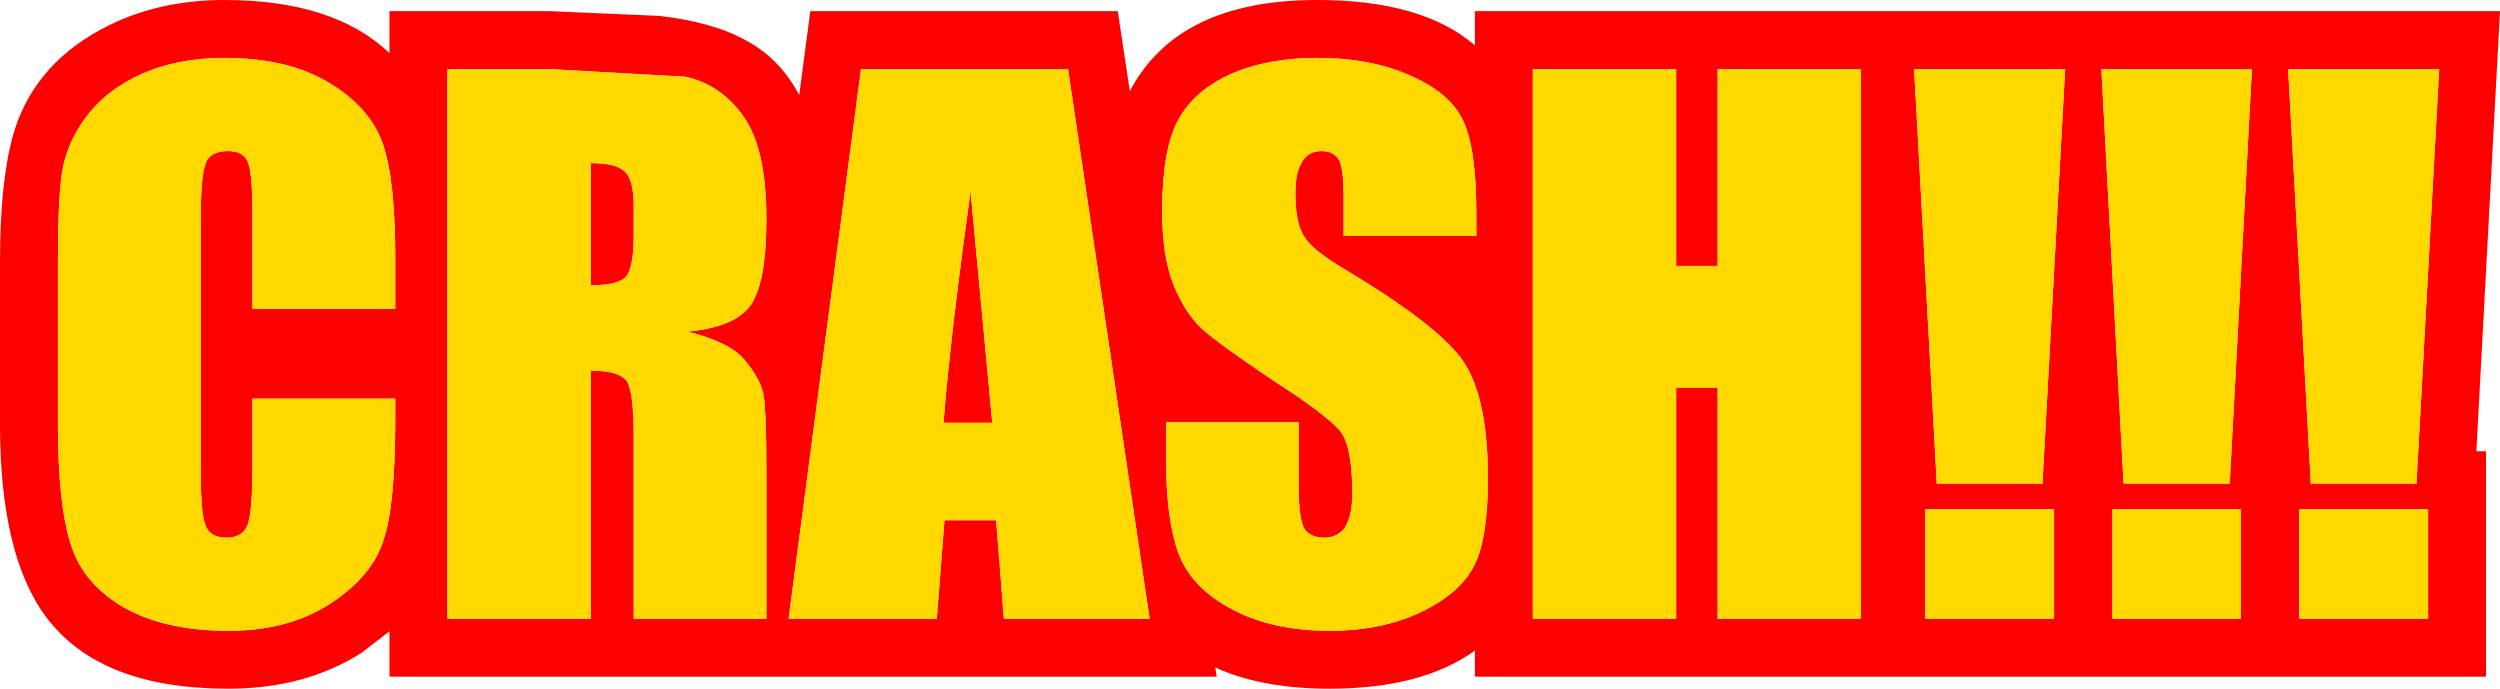 <?xml version="1.0" encoding="UTF-8" standalone="no"?>
<svg xmlns:ffdec="https://www.free-decompiler.com/flash" xmlns:xlink="http://www.w3.org/1999/xlink" ffdec:objectType="shape" height="71.35px" width="259.0px" xmlns="http://www.w3.org/2000/svg">
  <g transform="matrix(1.0, 0.0, 0.0, 1.0, 129.5, 35.65)">
    <path d="M23.3 -34.5 L129.5 -34.5 127.05 11.1 128.05 11.1 128.05 34.45 23.3 34.45 23.3 31.75 Q17.8 35.7 8.25 35.7 1.55 35.7 -3.15 33.7 -3.4 33.55 -3.6 33.5 L-3.45 34.45 -89.15 34.45 -89.15 29.75 -92.0 31.95 Q-97.85 35.7 -105.85 35.7 -119.15 35.7 -124.7 28.3 -129.5 21.9 -129.5 8.3 L-129.5 -8.35 Q-129.5 -18.3 -127.65 -23.15 -125.0 -30.05 -117.2 -33.5 -112.25 -35.65 -106.25 -35.65 -94.95 -35.65 -89.15 -30.15 L-89.15 -34.5 -72.65 -34.5 -61.15 -34.0 Q-55.55 -33.35 -52.1 -31.4 -48.65 -29.5 -46.7 -25.8 L-45.55 -34.5 -13.7 -34.5 -12.45 -26.2 Q-7.5 -35.65 6.95 -35.65 17.85 -35.65 23.3 -30.95 L23.3 -34.5 M-26.7 8.15 L-31.75 8.15 Q-31.1 -0.35 -28.95 -15.8 L-26.7 8.15 M-18.85 -28.5 L-40.3 -28.5 -47.8 28.45 -32.45 28.45 -31.65 18.25 -26.3 18.25 -25.5 28.45 -10.4 28.45 -18.85 -28.5 M-58.25 -1.3 Q-53.4 -1.75 -51.75 -4.0 -50.1 -6.35 -50.1 -12.95 -50.1 -20.2 -52.45 -23.55 -54.8 -26.9 -58.5 -27.7 L-72.65 -28.5 -83.15 -28.5 -83.15 28.45 -68.3 28.45 -68.3 2.75 Q-65.35 2.75 -64.55 3.85 -63.85 5.0 -63.85 9.5 L-63.85 28.45 -50.1 28.45 -50.1 13.45 Q-50.1 6.45 -50.45 5.0 -50.85 3.45 -52.35 1.65 -53.8 -0.15 -58.25 -1.3 M-68.3 -18.75 Q-65.7 -18.75 -64.8 -17.9 -63.85 -17.1 -63.85 -14.35 L-63.85 -11.25 Q-63.85 -7.5 -64.85 -6.8 -65.75 -6.1 -68.3 -6.1 L-68.3 -18.75 M-123.1 -17.6 Q-123.5 -14.85 -123.5 -8.35 L-123.5 8.3 Q-123.5 16.65 -122.15 20.8 -120.85 24.9 -116.55 27.35 -112.3 29.7 -105.85 29.7 -99.6 29.7 -95.3 26.9 -91.0 24.1 -89.8 20.4 -88.55 16.8 -88.55 7.85 L-88.55 5.65 -103.35 5.65 -103.35 12.8 Q-103.35 17.4 -103.85 18.75 -104.4 20.05 -106.0 20.05 -107.75 20.05 -108.2 18.8 -108.7 17.6 -108.7 13.35 L-108.7 -13.05 Q-108.7 -17.4 -108.2 -18.7 -107.75 -20.0 -105.9 -20.0 -104.3 -20.0 -103.85 -18.9 -103.35 -17.9 -103.35 -13.55 L-103.35 -3.65 -88.55 -3.65 -88.55 -9.05 Q-88.55 -17.0 -89.85 -20.8 -91.2 -24.55 -95.45 -27.1 -99.7 -29.65 -106.25 -29.65 -111.05 -29.65 -114.8 -28.0 -118.5 -26.35 -120.6 -23.5 -122.65 -20.75 -123.1 -17.6 M102.65 17.1 L89.35 17.1 89.35 28.45 102.65 28.45 102.65 17.1 M83.3 28.45 L83.3 17.1 69.95 17.1 69.95 28.45 83.3 28.45 M122.05 28.45 L122.05 17.1 108.7 17.1 108.7 28.45 122.05 28.45 M84.45 -28.5 L68.8 -28.5 71.15 14.45 82.1 14.45 84.45 -28.5 M123.2 -28.5 L107.55 -28.5 109.9 14.45 120.85 14.45 123.2 -28.5 M103.8 -28.5 L88.2 -28.5 90.5 14.45 101.5 14.45 103.8 -28.5 M48.45 -8.1 L44.15 -8.1 44.15 -28.5 29.3 -28.5 29.3 28.45 44.15 28.45 44.15 4.55 48.45 4.55 48.45 28.45 63.3 28.45 63.3 -28.5 48.45 -28.5 48.45 -8.1 M16.75 -27.75 Q12.65 -29.65 6.95 -29.65 1.75 -29.65 -2.05 -27.95 -5.8 -26.25 -7.45 -23.2 -9.1 -20.2 -9.1 -13.65 -9.1 -9.2 -7.95 -6.2 -6.75 -3.25 -5.0 -1.6 -3.35 -0.1 2.3 3.7 7.75 7.2 9.25 8.9 10.6 10.4 10.6 15.45 10.6 17.65 9.9 18.9 9.15 20.05 7.7 20.05 6.25 20.05 5.65 19.15 5.05 18.15 5.05 15.0 L5.05 8.1 -8.7 8.1 -8.7 11.8 Q-8.7 18.2 -7.4 21.7 -6.05 25.25 -1.9 27.45 2.3 29.7 8.25 29.7 13.65 29.7 17.75 27.75 21.85 25.75 23.25 22.9 24.65 20.1 24.65 13.95 24.65 5.55 22.1 1.8 19.6 -1.9 9.65 -7.85 6.2 -9.9 5.5 -11.35 4.7 -12.75 4.7 -15.6 4.7 -17.8 5.4 -18.9 6.05 -20.0 7.4 -20.0 8.6 -20.0 9.15 -19.2 9.7 -18.35 9.7 -15.4 L9.7 -11.2 23.45 -11.2 23.45 -13.45 Q23.45 -20.25 22.1 -23.1 20.8 -25.95 16.75 -27.75" fill="#ff0000" fill-rule="evenodd" stroke="none"/>
    <path d="M16.75 -27.75 Q20.8 -25.95 22.1 -23.1 23.45 -20.25 23.45 -13.45 L23.45 -11.2 9.7 -11.2 9.7 -15.4 Q9.7 -18.35 9.15 -19.2 8.6 -20.0 7.4 -20.0 6.05 -20.0 5.4 -18.9 4.7 -17.8 4.7 -15.6 4.7 -12.75 5.5 -11.35 6.2 -9.9 9.65 -7.85 19.6 -1.9 22.1 1.8 24.65 5.55 24.65 13.95 24.65 20.1 23.25 22.9 21.85 25.75 17.75 27.75 13.65 29.7 8.25 29.7 2.3 29.7 -1.9 27.45 -6.05 25.25 -7.4 21.7 -8.7 18.2 -8.7 11.8 L-8.7 8.1 5.05 8.1 5.05 15.0 Q5.05 18.15 5.65 19.15 6.25 20.05 7.7 20.05 9.15 20.05 9.9 18.9 10.6 17.65 10.6 15.45 10.6 10.4 9.25 8.9 7.75 7.2 2.3 3.7 -3.35 -0.1 -5.0 -1.6 -6.75 -3.25 -7.95 -6.2 -9.1 -9.2 -9.1 -13.65 -9.1 -20.2 -7.45 -23.2 -5.8 -26.25 -2.05 -27.95 1.75 -29.65 6.95 -29.65 12.65 -29.65 16.75 -27.75 M48.45 -8.1 L48.45 -28.5 63.3 -28.5 63.3 28.45 48.45 28.45 48.45 4.55 44.15 4.55 44.15 28.45 29.3 28.45 29.3 -28.5 44.15 -28.5 44.15 -8.1 48.45 -8.1 M103.8 -28.5 L101.5 14.45 90.5 14.45 88.2 -28.5 103.8 -28.5 M123.2 -28.5 L120.85 14.45 109.9 14.45 107.55 -28.5 123.2 -28.5 M84.45 -28.5 L82.1 14.45 71.15 14.45 68.8 -28.5 84.45 -28.5 M122.05 28.45 L108.7 28.45 108.7 17.1 122.05 17.1 122.05 28.45 M83.3 28.45 L69.95 28.45 69.95 17.1 83.3 17.1 83.3 28.45 M102.65 17.1 L102.65 28.45 89.35 28.45 89.35 17.1 102.65 17.1 M-123.1 -17.6 Q-122.65 -20.75 -120.6 -23.5 -118.5 -26.35 -114.8 -28.0 -111.05 -29.65 -106.25 -29.65 -99.7 -29.65 -95.45 -27.1 -91.2 -24.55 -89.85 -20.8 -88.55 -17.0 -88.55 -9.05 L-88.55 -3.65 -103.35 -3.65 -103.35 -13.55 Q-103.35 -17.9 -103.85 -18.9 -104.3 -20.0 -105.9 -20.0 -107.75 -20.0 -108.2 -18.7 -108.7 -17.4 -108.7 -13.05 L-108.7 13.35 Q-108.7 17.6 -108.2 18.8 -107.75 20.05 -106.0 20.05 -104.4 20.05 -103.85 18.75 -103.35 17.4 -103.35 12.8 L-103.35 5.65 -88.55 5.65 -88.55 7.85 Q-88.55 16.8 -89.8 20.4 -91.0 24.1 -95.3 26.9 -99.6 29.7 -105.85 29.7 -112.3 29.7 -116.55 27.35 -120.85 24.9 -122.15 20.8 -123.5 16.65 -123.5 8.3 L-123.5 -8.35 Q-123.5 -14.85 -123.1 -17.6 M-68.3 -18.75 L-68.3 -6.1 Q-65.75 -6.1 -64.85 -6.8 -63.85 -7.5 -63.85 -11.25 L-63.85 -14.35 Q-63.85 -17.1 -64.8 -17.9 -65.7 -18.75 -68.3 -18.75 M-58.25 -1.3 Q-53.8 -0.15 -52.35 1.65 -50.85 3.45 -50.45 5.0 -50.1 6.45 -50.1 13.45 L-50.1 28.45 -63.85 28.45 -63.85 9.5 Q-63.85 5.0 -64.55 3.85 -65.35 2.75 -68.3 2.75 L-68.3 28.45 -83.15 28.45 -83.15 -28.5 -72.65 -28.5 -58.5 -27.7 Q-54.8 -26.9 -52.45 -23.55 -50.1 -20.2 -50.1 -12.95 -50.1 -6.35 -51.75 -4.0 -53.4 -1.75 -58.25 -1.3 M-18.85 -28.5 L-10.4 28.45 -25.5 28.45 -26.3 18.25 -31.65 18.25 -32.45 28.45 -47.8 28.45 -40.3 -28.5 -18.85 -28.5 M-26.7 8.15 L-28.95 -15.8 Q-31.1 -0.35 -31.75 8.15 L-26.7 8.15" fill="#ffd900" fill-rule="evenodd" stroke="none"/>
  </g>
</svg>
